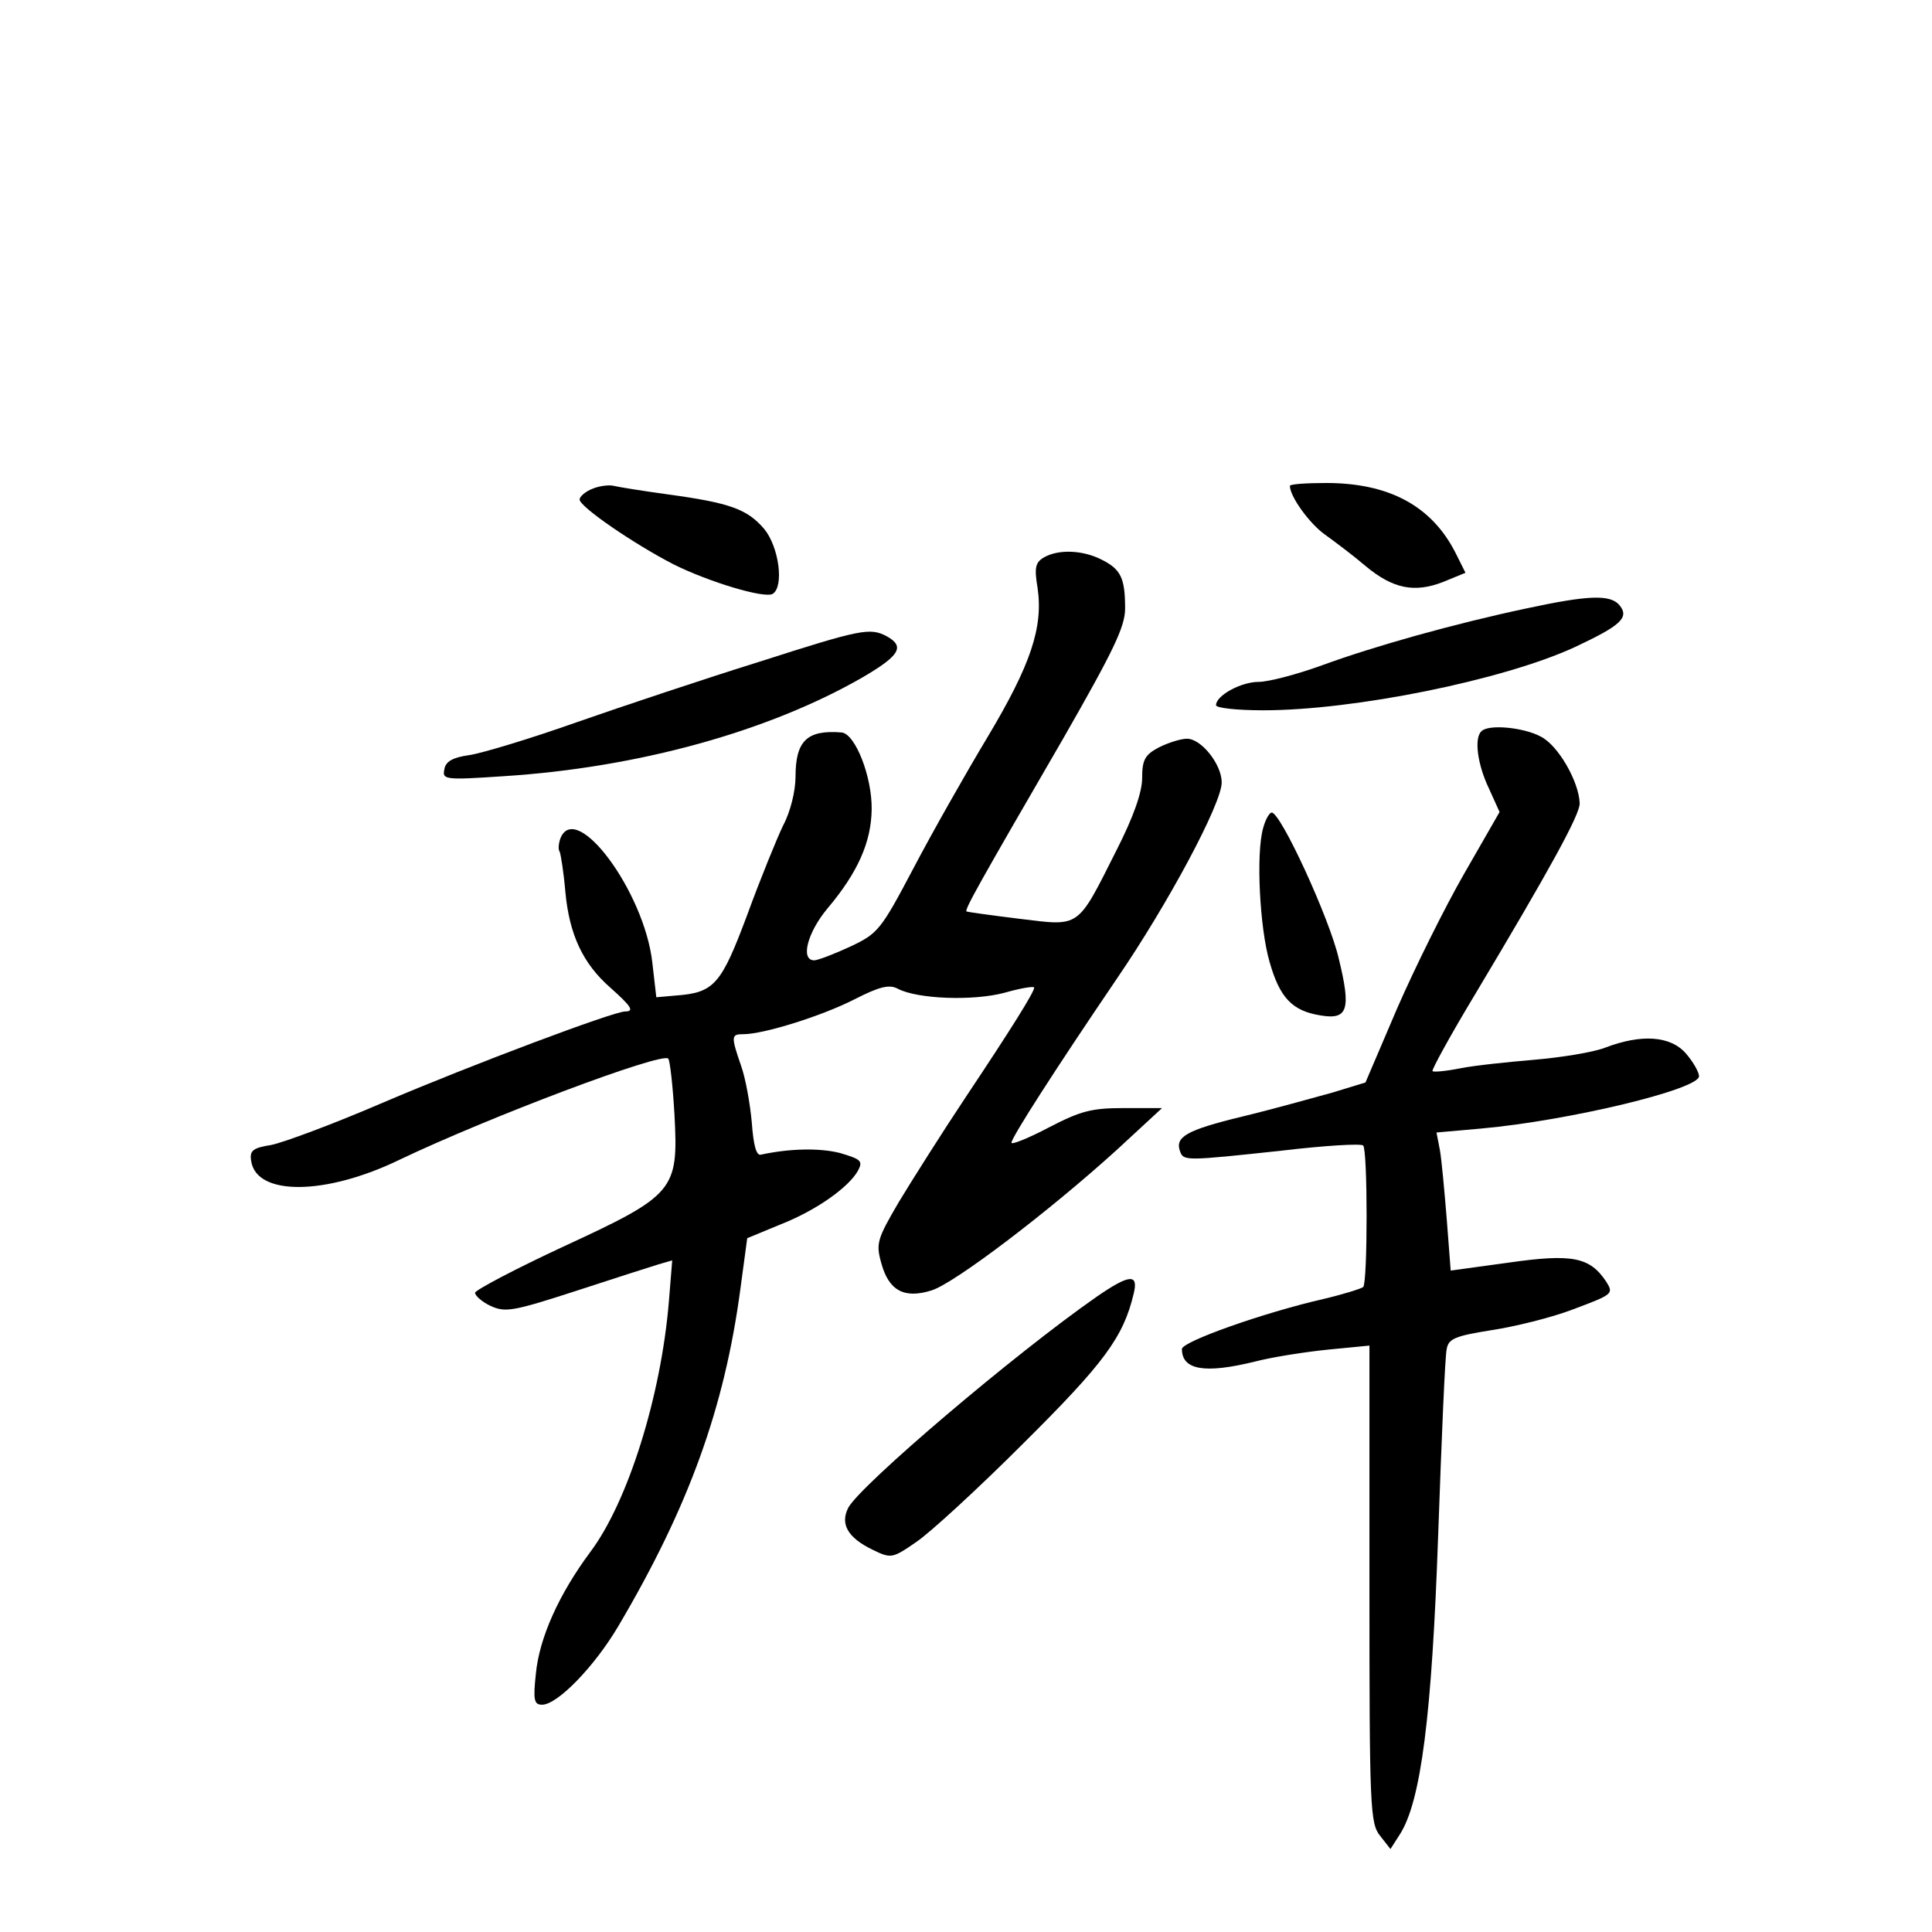 <?xml version="1.0" standalone="no"?>
<!DOCTYPE svg PUBLIC "-//W3C//DTD SVG 20010904//EN"
 "http://www.w3.org/TR/2001/REC-SVG-20010904/DTD/svg10.dtd">
<svg version="1.0" xmlns="http://www.w3.org/2000/svg"
 width="340pt" height="340pt" viewBox="0 0 340 340"
 preserveAspectRatio="xMidYMid meet">
<g transform="translate(0,340) scale(0.1,-0.1)"
fill="#000000" stroke="none">
<path d="M1043 2540 c-13 -5 -23 -14 -23 -19 0 -13 97 -79 165 -114 62 -31
161 -61 175 -52 20 13 11 82 -15 114 -30 35 -60 46 -170 61 -44 6 -87 13 -95
15 -8 2 -25 0 -37 -5z"/>
<path d="M2270 2545 c0 -19 35 -67 62 -86 18 -13 50 -37 71 -55 48 -40 86 -48
137 -28 l39 16 -18 36 c-42 82 -117 122 -227 122 -35 0 -64 -2 -64 -5z"/>
<path d="M1837 2419 c-15 -9 -17 -18 -11 -54 10 -69 -12 -135 -88 -262 -39
-65 -98 -169 -131 -232 -57 -108 -62 -114 -111 -137 -28 -13 -57 -24 -63 -24
-25 0 -12 49 23 91 54 64 77 117 78 174 1 58 -29 134 -53 136 -61 5 -81 -15
-81 -78 0 -25 -9 -62 -22 -86 -11 -23 -40 -94 -63 -157 -46 -123 -58 -137
-126 -142 l-34 -3 -7 61 c-14 125 -135 288 -162 218 -3 -9 -4 -19 -1 -23 2 -5
7 -36 10 -71 7 -75 31 -126 79 -168 37 -33 43 -42 26 -42 -20 0 -268 -93 -425
-160 -88 -38 -177 -71 -198 -75 -32 -5 -38 -10 -35 -28 9 -62 131 -61 261 2
157 75 462 190 473 178 3 -3 8 -47 11 -99 7 -133 1 -141 -196 -232 -84 -39
-154 -76 -155 -81 0 -5 12 -16 27 -23 26 -12 39 -10 150 26 67 22 133 43 146
47 l24 7 -6 -74 c-14 -166 -72 -351 -138 -439 -55 -74 -90 -151 -96 -215 -5
-46 -3 -54 11 -54 27 0 92 67 134 138 124 210 187 384 215 594 l12 89 58 24
c64 25 121 66 137 95 9 17 5 20 -32 31 -36 9 -88 8 -139 -3 -8 -2 -13 16 -16
57 -3 33 -11 78 -19 100 -18 52 -17 55 4 55 36 0 138 32 195 61 45 23 62 27
77 19 34 -18 132 -22 188 -7 28 8 52 12 52 9 0 -8 -40 -72 -120 -192 -42 -63
-95 -147 -118 -185 -38 -65 -41 -73 -31 -108 13 -48 40 -63 88 -48 40 12 207
139 327 248 l79 73 -67 0 c-57 0 -76 -5 -132 -34 -36 -19 -66 -31 -66 -27 0 9
77 129 185 288 91 133 185 309 185 346 0 32 -36 77 -61 77 -11 0 -33 -7 -49
-15 -25 -13 -30 -22 -30 -54 0 -25 -15 -68 -45 -127 -70 -139 -63 -134 -170
-121 -49 6 -92 12 -94 13 -4 3 22 49 171 306 87 152 108 195 108 227 0 53 -7
69 -41 86 -33 17 -76 19 -102 4z"/>
<path d="M2685 2329 c-127 -27 -266 -66 -359 -100 -44 -16 -94 -29 -111 -29
-31 0 -75 -24 -75 -41 0 -5 37 -9 83 -9 160 0 422 53 548 111 81 38 97 52 79
74 -16 19 -54 18 -165 -6z"/>
<path d="M1335 2235 c-93 -29 -237 -77 -320 -106 -82 -29 -168 -55 -190 -58
-28 -4 -41 -11 -43 -25 -4 -18 1 -19 104 -12 237 15 467 79 632 174 65 38 75
54 43 72 -30 16 -45 13 -226 -45z"/>
<path d="M2607 2113 c-13 -12 -7 -58 13 -100 l19 -42 -62 -108 c-34 -59 -87
-166 -118 -237 l-56 -131 -59 -18 c-33 -9 -104 -29 -158 -42 -99 -24 -119 -36
-109 -62 6 -16 11 -16 178 2 76 9 141 13 144 9 8 -8 8 -241 0 -249 -4 -3 -36
-13 -70 -21 -105 -24 -249 -75 -249 -88 0 -37 40 -44 129 -22 31 8 89 17 129
21 l72 7 0 -420 c0 -394 1 -421 19 -443 l18 -23 16 25 c38 58 57 212 68 529 6
168 12 315 15 326 3 18 15 23 78 33 40 6 106 22 145 37 69 26 71 27 58 48 -29
44 -60 50 -172 34 l-102 -14 -7 91 c-4 49 -9 104 -12 121 l-6 31 79 7 c155 14
383 69 383 92 0 7 -10 25 -23 40 -27 31 -78 35 -143 10 -21 -8 -77 -17 -124
-21 -47 -4 -105 -10 -130 -15 -25 -5 -47 -7 -49 -5 -2 2 32 64 76 137 131 219
183 314 183 334 -1 38 -38 103 -69 118 -30 16 -92 22 -104 9z"/>
<path d="M2223 1943 c-13 -45 -6 -176 11 -235 18 -64 40 -87 90 -95 48 -8 54
10 32 100 -16 70 -102 257 -118 257 -4 0 -11 -12 -15 -27z"/>
<path d="M1930 1118 c-145 -101 -414 -330 -437 -371 -15 -29 -1 -53 42 -74 33
-16 35 -16 77 13 24 16 109 94 189 174 142 141 176 187 194 263 9 36 -7 35
-65 -5z"/>
</g>
</svg>
